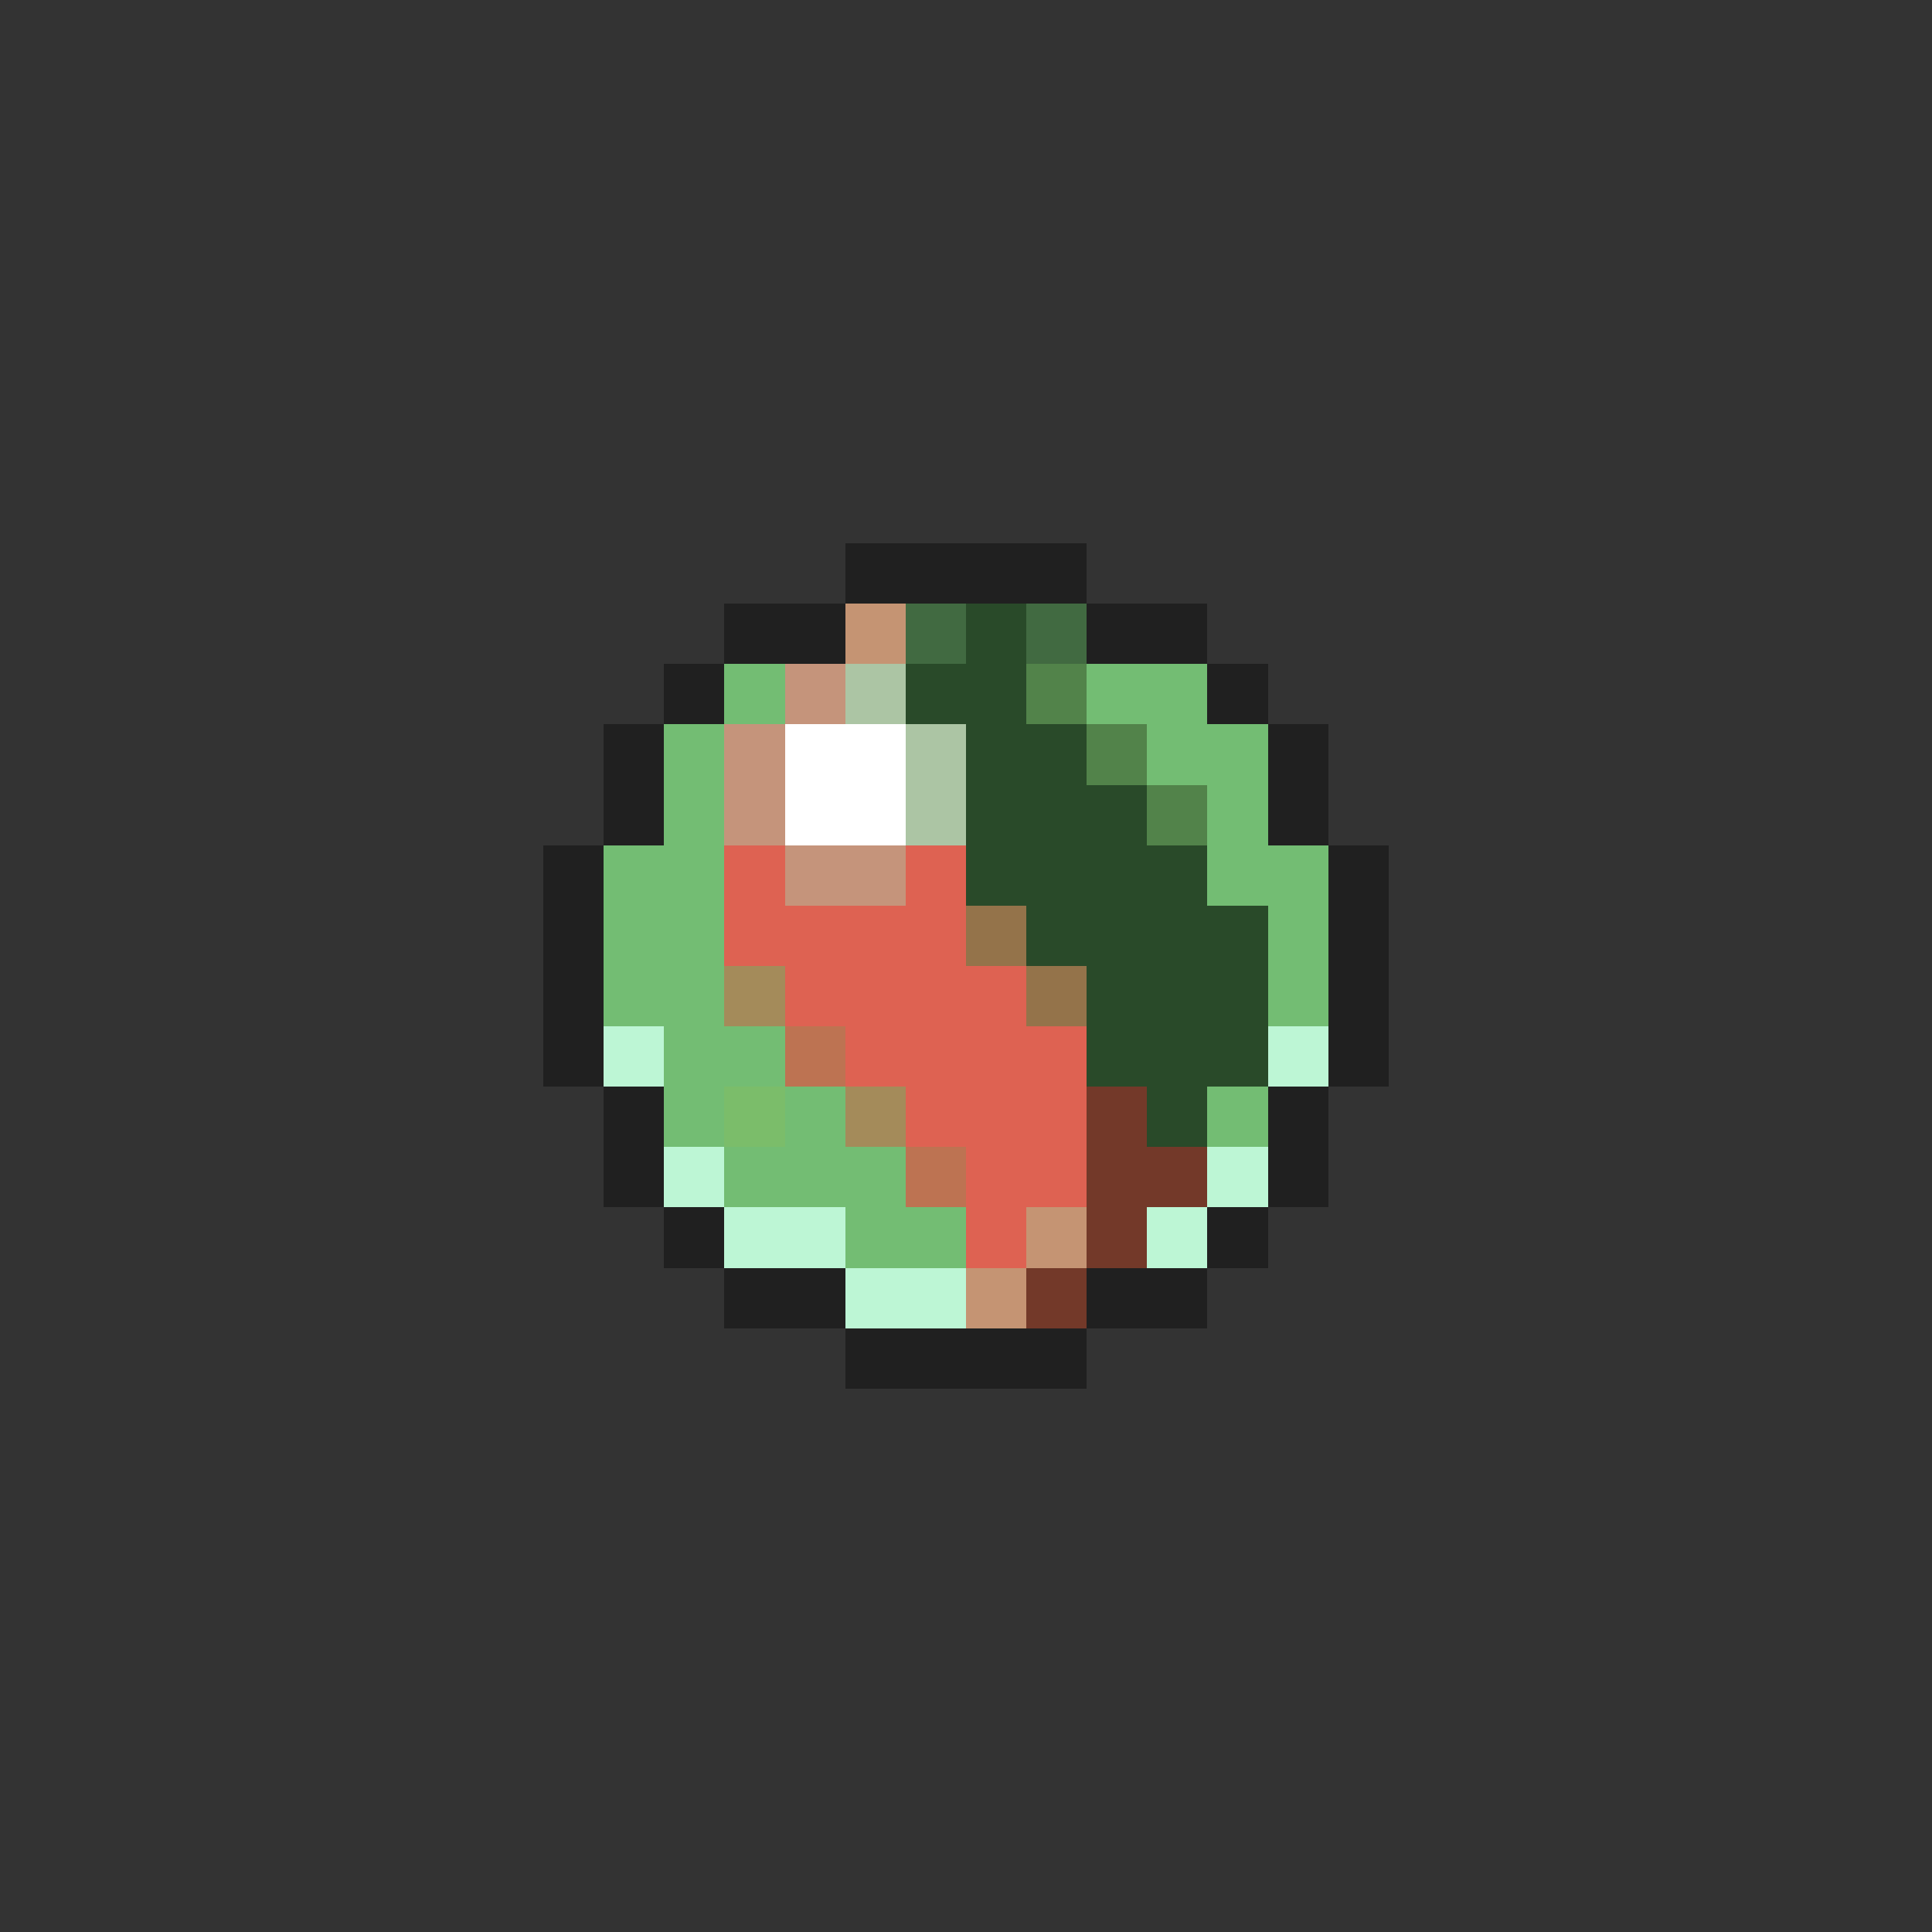<svg xmlns="http://www.w3.org/2000/svg" viewBox="0 -0.5 32 32" shape-rendering="crispEdges">
<rect x="0" y="-0.5" width="32" height="32" fill="#333333" stroke="none"/>
<path stroke="#202020" d="M14 9h4M12 10h2M18 10h2M11 11h1M20 11h1M10 12h1M21 12h1M10 13h1M21 13h1M9 14h1M22 14h1M9 15h1M22 15h1M9 16h1M22 16h1M9 17h1M22 17h1M10 18h1M21 18h1M10 19h1M21 19h1M11 20h1M20 20h1M12 21h2M18 21h2M14 22h4" />
<path stroke="#c59473" d="M14 10h1M17 20h1M16 21h1" />
<path stroke="#416a41" d="M15 10h1M17 10h1" />
<path stroke="#294a29" d="M16 10h1M15 11h2M16 12h2M16 13h3M16 14h4M17 15h4M18 16h3M18 17h3M19 18h1" />
<path stroke="#73bd73" d="M12 11h1M18 11h2M11 12h1M19 12h2M11 13h1M20 13h1M10 14h2M20 14h2M10 15h2M21 15h1M10 16h2M21 16h1M11 17h2M11 18h1M13 18h1M20 18h1M12 19h3M14 20h2" />
<path stroke="#c5947b" d="M13 11h1M12 12h1M12 13h1M13 14h2" />
<path stroke="#acc5a4" d="M14 11h1M15 12h1M15 13h1" />
<path stroke="#52834a" d="M17 11h1M18 12h1M19 13h1" />
<path stroke="#ffffff" d="M13 12h2M13 13h2" />
<path stroke="#de6252" d="M12 14h1M15 14h1M12 15h4M13 16h4M14 17h4M15 18h3M16 19h2M16 20h1" />
<path stroke="#94734a" d="M16 15h1M17 16h1" />
<path stroke="#a48b5a" d="M12 16h1M14 18h1" />
<path stroke="#bdf6d5" d="M10 17h1M21 17h1M11 19h1M20 19h1M12 20h2M19 20h1M14 21h2" />
<path stroke="#bd7352" d="M13 17h1M15 19h1" />
<path stroke="#7bbd6a" d="M12 18h1" />
<path stroke="#733929" d="M18 18h1M18 19h2M18 20h1M17 21h1" />
</svg>